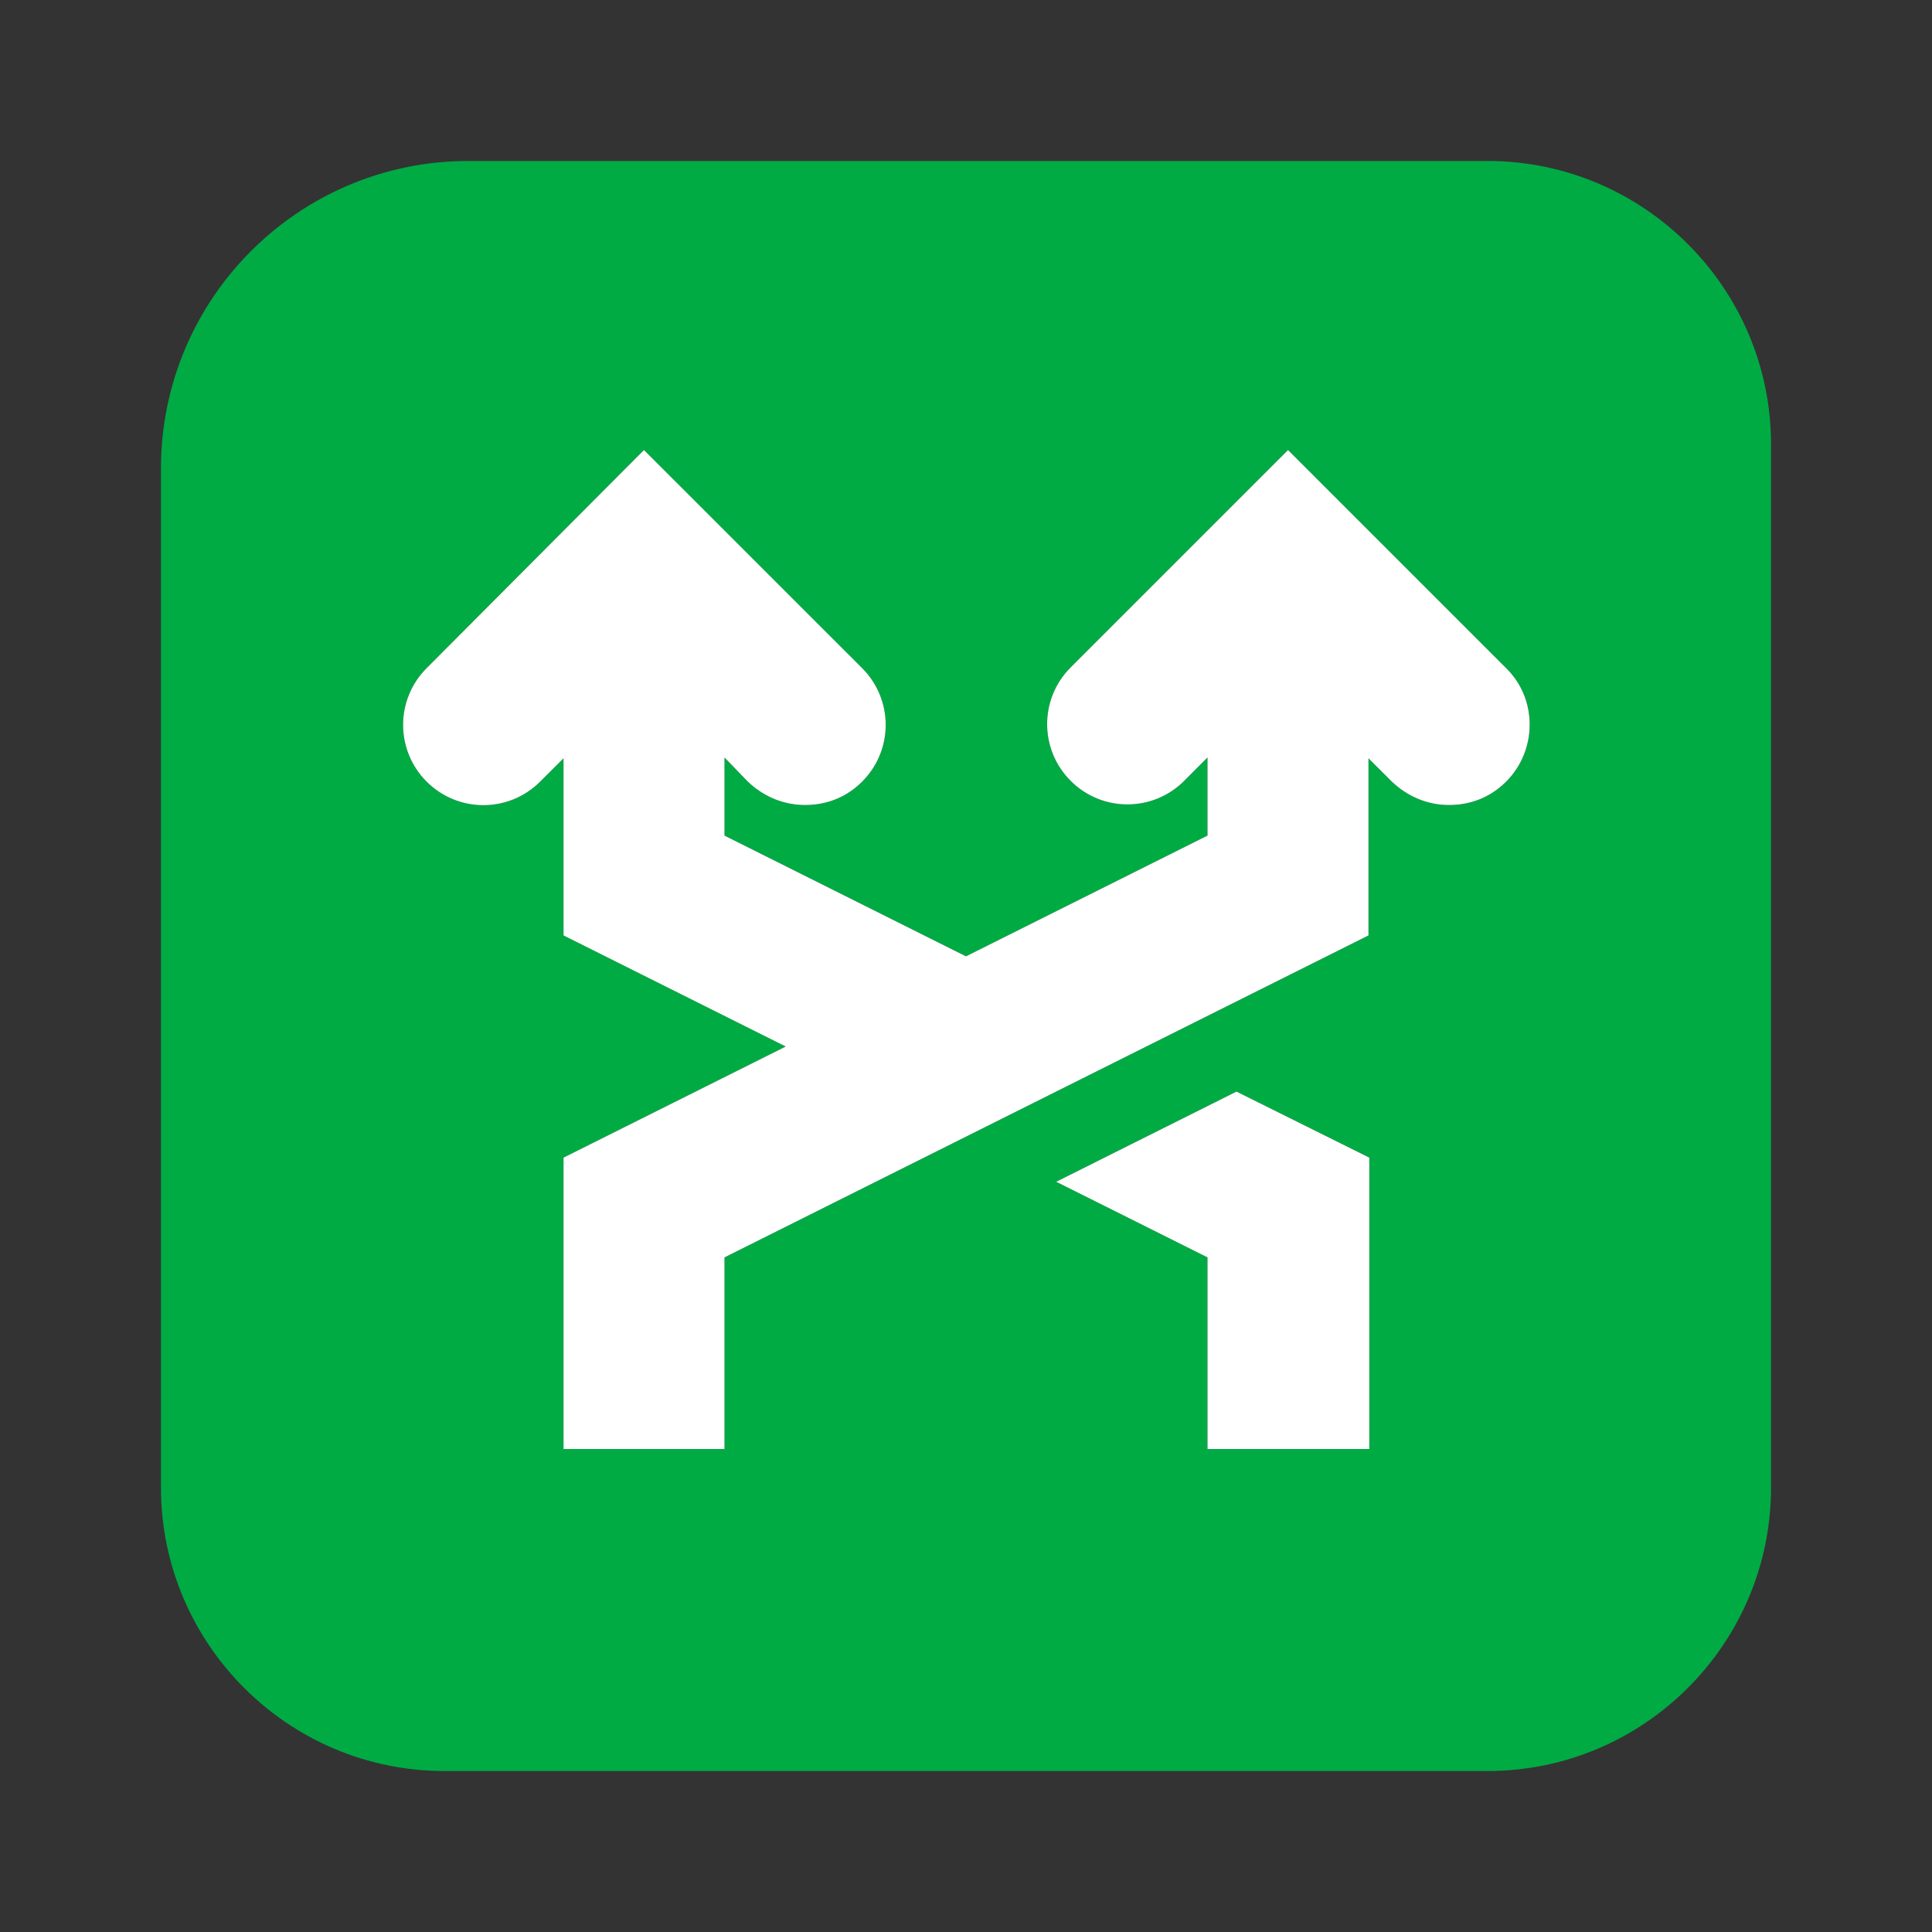 <svg width="28" height="28" viewBox="0 0 28 28" fill="none" xmlns="http://www.w3.org/2000/svg">
<rect x="0" y="0" width="28" height="28" fill="#333333" stroke="none"/>
<path d="M21.56 2.333H6.79C4.328 2.333 2.333 4.328 2.333 6.79V21.56C2.333 23.823 4.177 25.667 6.44 25.667H21.56C23.823 25.667 25.667 23.823 25.667 21.56V6.44C25.667 4.177 23.823 2.333 21.56 2.333ZM19.833 21H17.5V18.223L15.307 17.127L17.92 15.82L19.845 16.777V21H19.833ZM21.828 11.328C21.595 11.562 21.303 11.667 21 11.667C20.697 11.667 20.405 11.55 20.172 11.328L19.833 10.99V13.557L10.5 18.223V21H8.167V16.777L11.387 15.167L8.167 13.557V10.99L7.828 11.328C7.373 11.783 6.638 11.783 6.183 11.328C5.728 10.873 5.728 10.138 6.183 9.683L9.333 6.522L12.495 9.683C12.95 10.138 12.95 10.873 12.495 11.328C12.262 11.562 11.97 11.667 11.667 11.667C11.363 11.667 11.072 11.55 10.838 11.328L10.5 10.978V12.11L14 13.86L17.5 12.11V10.978L17.162 11.317C16.707 11.772 15.972 11.772 15.517 11.317C15.062 10.862 15.062 10.127 15.517 9.672L18.667 6.522L21.828 9.683C22.283 10.127 22.283 10.873 21.828 11.328Z" fill="#00AB44"/>
<path d="M21.828 11.328C21.595 11.562 21.303 11.667 21 11.667C20.697 11.667 20.405 11.55 20.172 11.328L19.833 10.99V13.557L10.5 18.223V21H8.167V16.777L11.387 15.167L8.167 13.557V10.99L7.828 11.328C7.373 11.783 6.638 11.783 6.183 11.328C5.728 10.873 5.728 10.138 6.183 9.683L9.333 6.522L12.495 9.683C12.95 10.138 12.95 10.873 12.495 11.328C12.262 11.562 11.97 11.667 11.667 11.667C11.363 11.667 11.072 11.55 10.838 11.328L10.5 10.978V12.11L14 13.86L17.5 12.11V10.978L17.162 11.317C16.707 11.772 15.972 11.772 15.517 11.317C15.062 10.862 15.062 10.127 15.517 9.672L18.667 6.522L21.828 9.683C22.283 10.127 22.283 10.873 21.828 11.328Z" fill="white"/>
<path d="M19.833 21H17.5V18.223L15.307 17.127L17.92 15.82L19.845 16.777V21H19.833Z" fill="white"/>
</svg>
